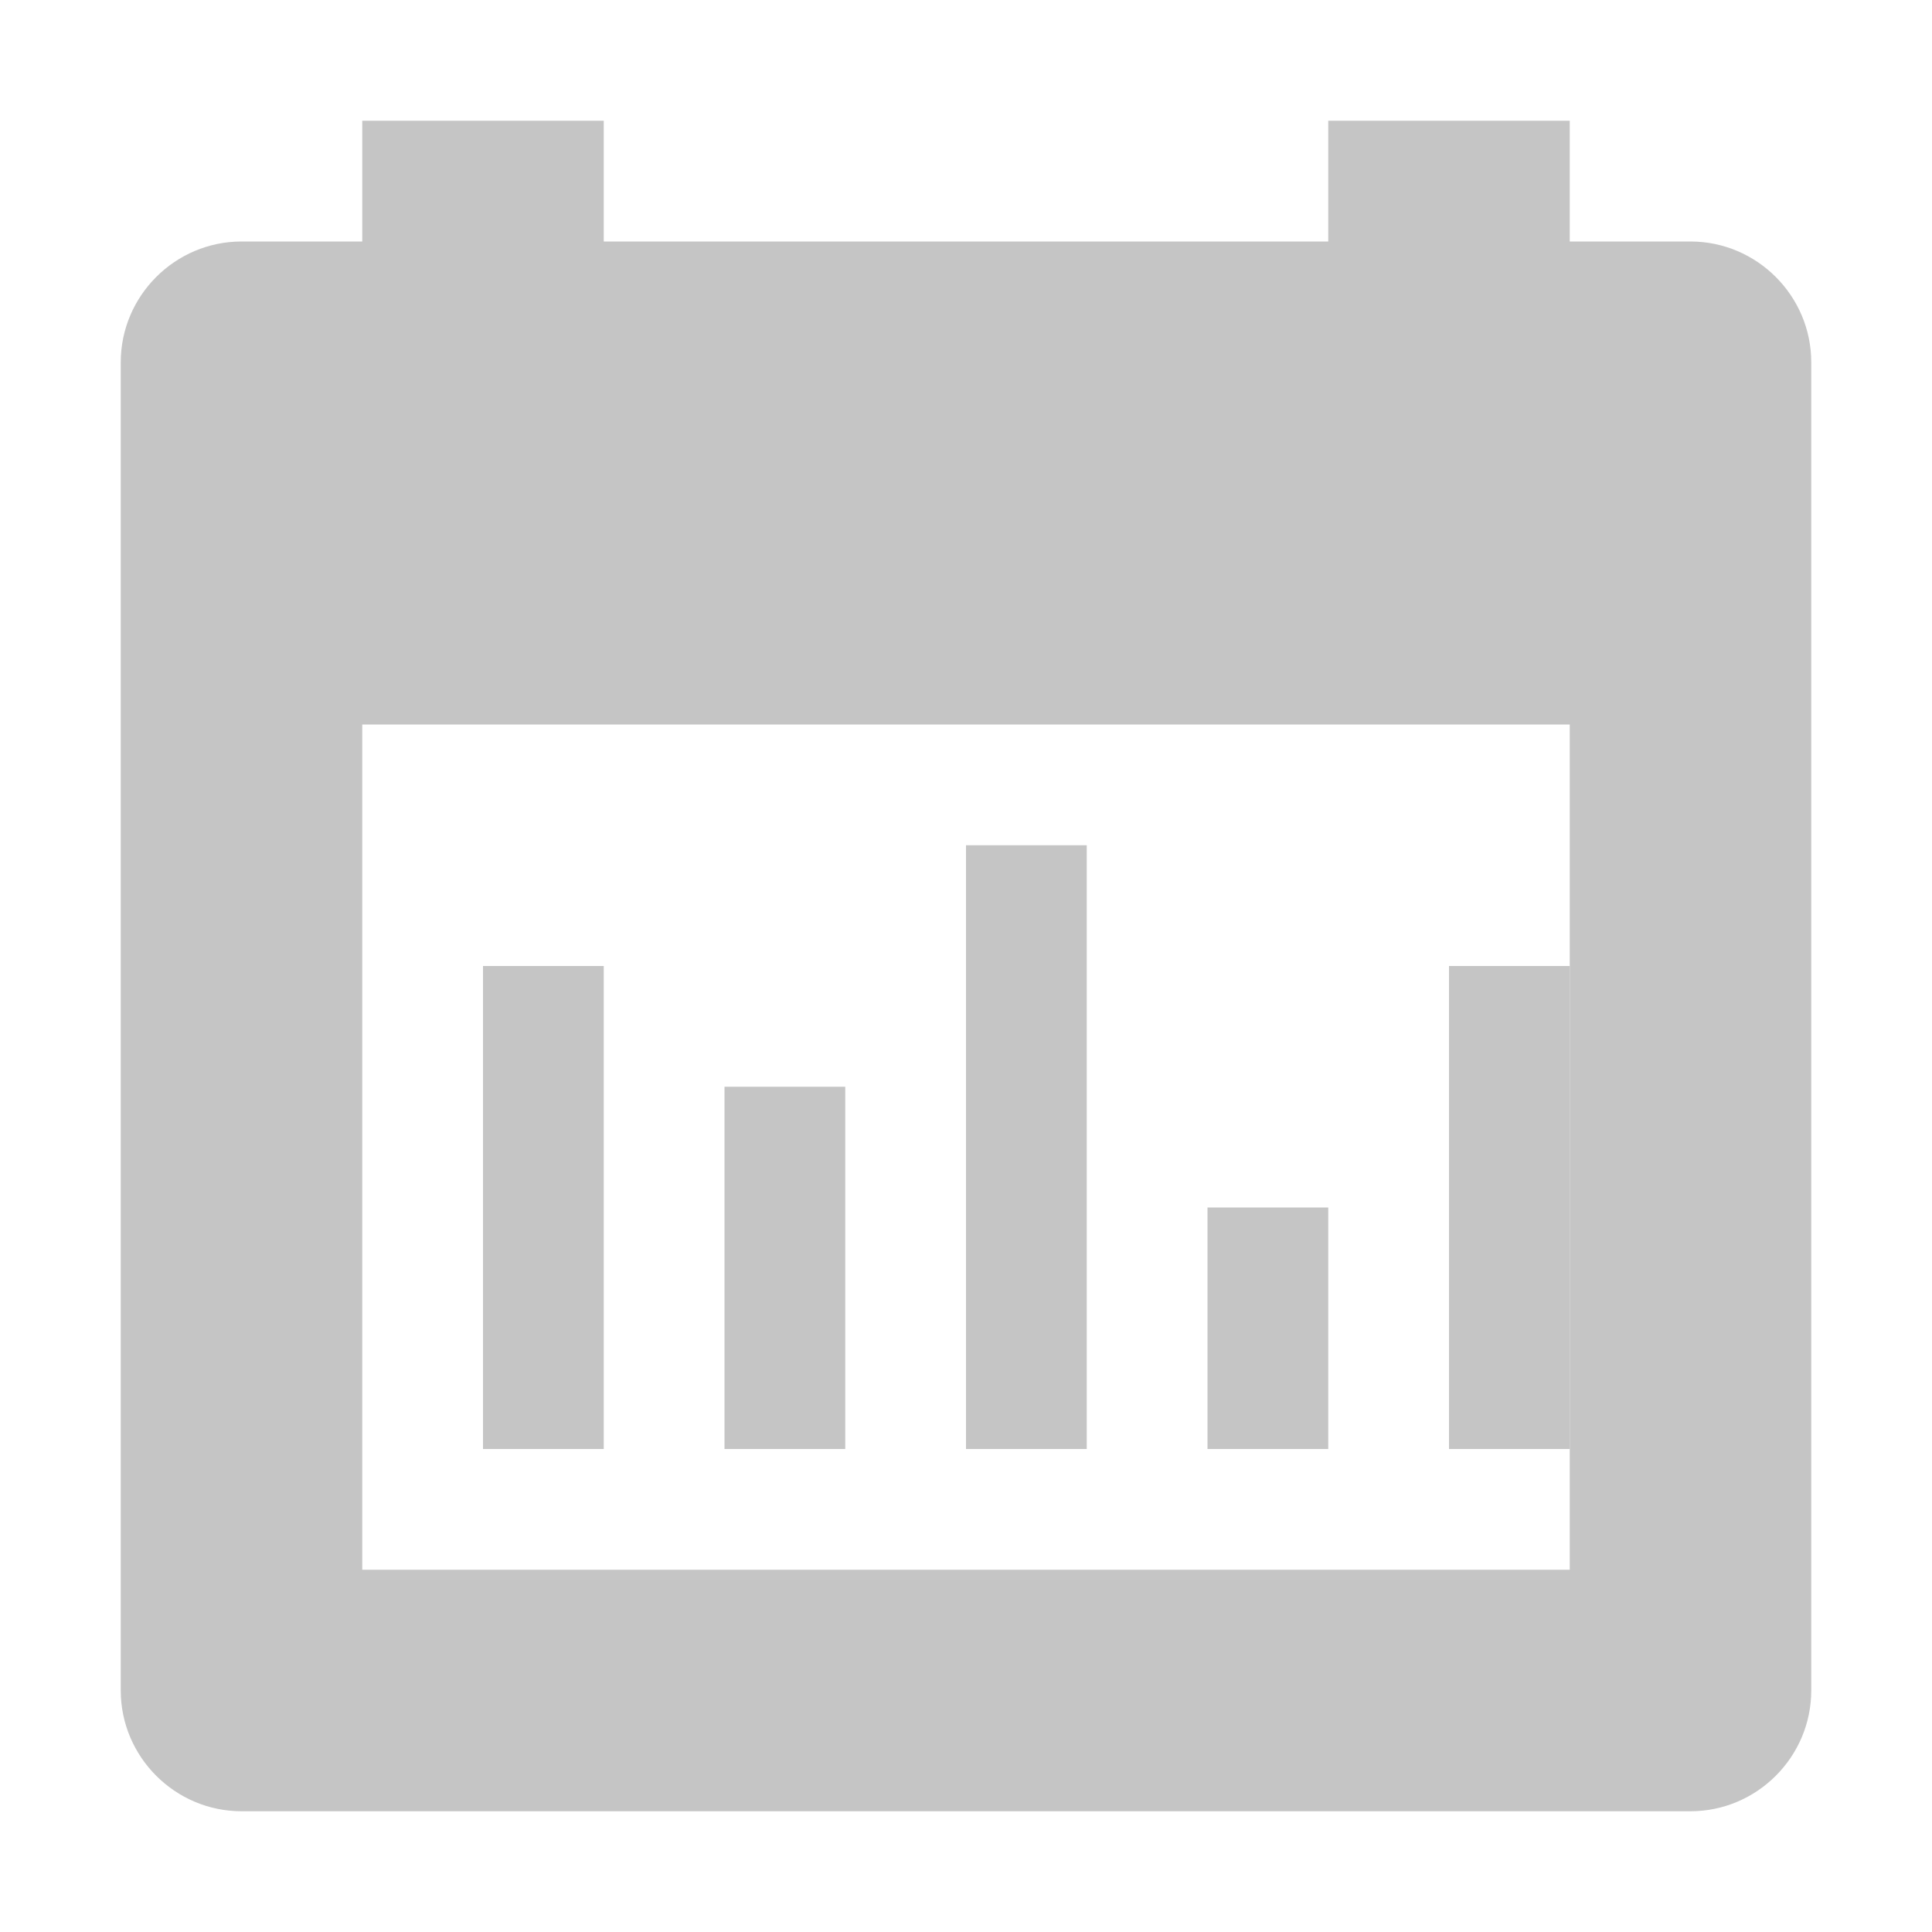 <svg width="16" height="16" viewBox="0 0 16 16" xmlns="http://www.w3.org/2000/svg">
  <path fill="#C5C5C5" d="M14 2h-1V1h-2v1H5V1H3v1H2c-.55 0-1 .45-1 1v11c0 .55.45 1 1 1h12c.55 0 1-.45 1-1V3c0-.55-.45-1-1-1zm-1 11H3V6h10v7z"/>
  <rect fill="#C5C5C5" x="4" y="8" width="1" height="4"/>
  <rect fill="#C5C5C5" x="6" y="9" width="1" height="3"/>
  <rect fill="#C5C5C5" x="8" y="7" width="1" height="5"/>
  <rect fill="#C5C5C5" x="10" y="10" width="1" height="2"/>
  <rect fill="#C5C5C5" x="12" y="8" width="1" height="4"/>
</svg>